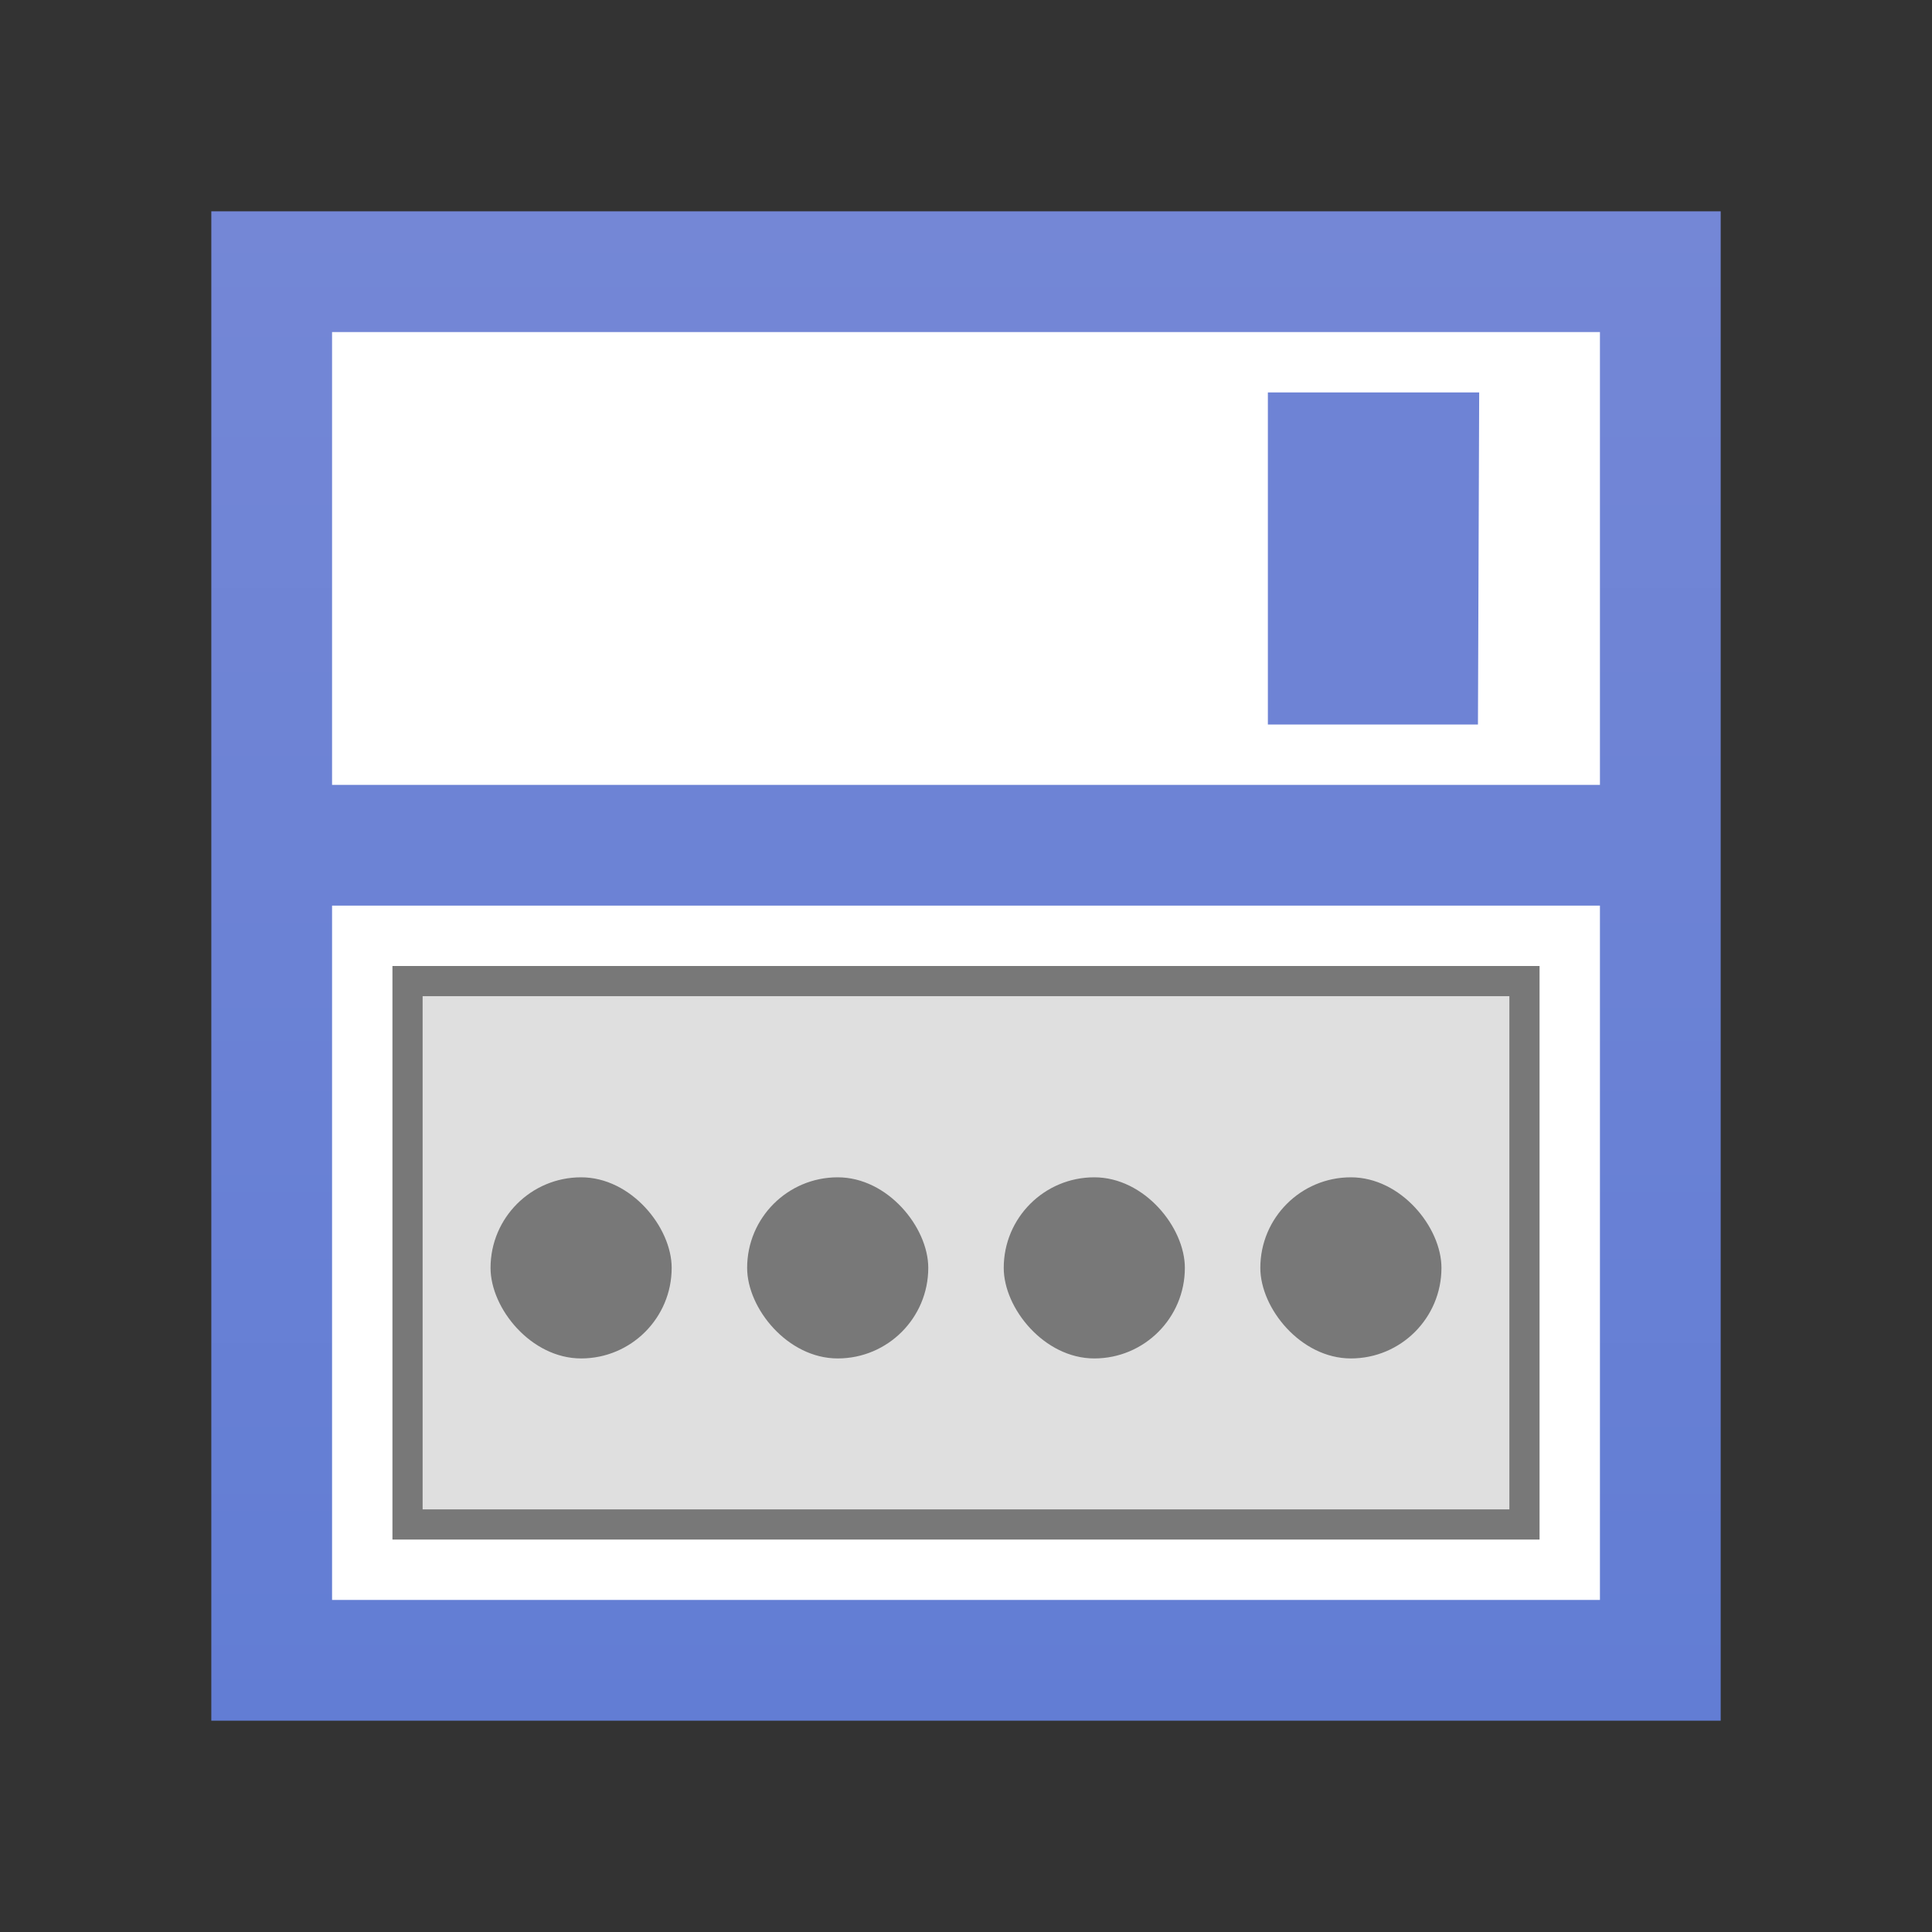 <?xml version="1.0" encoding="UTF-8" standalone="no"?>
<!-- Created with Inkscape (http://www.inkscape.org/) -->

<svg
   xmlns:dc="http://purl.org/dc/elements/1.1/"
   xmlns:cc="http://creativecommons.org/ns#"
   xmlns:rdf="http://www.w3.org/1999/02/22-rdf-syntax-ns#"
   xmlns:svg="http://www.w3.org/2000/svg"
   xmlns="http://www.w3.org/2000/svg"
   xmlns:xlink="http://www.w3.org/1999/xlink"
   xmlns:sodipodi="http://sodipodi.sourceforge.net/DTD/sodipodi-0.dtd"
   xmlns:inkscape="http://www.inkscape.org/namespaces/inkscape"
   version="1.0"
   width="64"
   height="64"
   id="svg3685"
   inkscape:version="0.91 r13725"
   sodipodi:docname="application-x-gamecube-rom.svg">
  <rect width="100%" height="100%" fill="#333333" stroke="none"/>
  <sodipodi:namedview
     pagecolor="#ffffff"
     bordercolor="#666666"
     borderopacity="1"
     objecttolerance="10"
     gridtolerance="10"
     guidetolerance="10"
     inkscape:pageopacity="0"
     inkscape:pageshadow="2"
     inkscape:window-width="1440"
     inkscape:window-height="855"
     id="namedview287716"
     showgrid="false"
     inkscape:zoom="7.1008093"
     inkscape:cx="23.218277"
     inkscape:cy="43.956935"
     inkscape:window-x="0"
     inkscape:window-y="0"
     inkscape:window-maximized="1"
     inkscape:current-layer="svg3685" />
  <defs
     id="defs3687">
    <linearGradient
       inkscape:collect="always"
       xlink:href="#linearGradient4873"
       id="linearGradient5722-47-2"
       x1="7"
       y1="-29"
       x2="41"
       y2="-29"
       gradientUnits="userSpaceOnUse"
       gradientTransform="matrix(1.471,0,0,1.471,-67.294,10.647)" />
    <linearGradient
       inkscape:collect="always"
       id="linearGradient4873">
      <stop
         style="stop-color:#627dd4;stop-opacity:1"
         offset="0"
         id="stop4875" />
      <stop
         style="stop-color:#7487d6;stop-opacity:1"
         offset="1"
         id="stop4877" />
    </linearGradient>
  </defs>
  <rect
     style="fill:url(#linearGradient5722-47-2);fill-opacity:1.0;stroke:none"
     id="rect3866-1-3-2-9-2-4"
     width="50"
     height="50"
     x="-57"
     y="-57"
     transform="matrix(0,-1,-1,0,0,0)" />
  <rect
     transform="scale(-1,1)"
     style="fill:#ffffff;fill-opacity:1;stroke:none"
     id="rect2996-3-7-6-4-42-5"
     width="42"
     height="23"
     x="-53"
     y="30" />
  <rect
     transform="scale(-1,1)"
     style="fill:#787878;fill-opacity:1;stroke:none"
     id="rect4751"
     width="38"
     height="19"
     x="-51"
     y="32" />
  <rect
     style="fill:#ffffff;fill-opacity:1;stroke:none"
     id="rect3891-6-9-0-0-18-4"
     width="42"
     height="15"
     x="11"
     y="11" />
  <path
     style="fill:#6e83d5;fill-opacity:1;stroke:none"
     d="m 49,13 -7,0 0,11 6.959,0 z"
     id="path3768-5-75-7-1-82-1"
     inkscape:connector-curvature="0" />
  <rect
     y="33"
     x="-50"
     height="17"
     width="36"
     id="rect5726-01-1"
     style="fill:#dfdfdf;fill-opacity:1;stroke:none"
     transform="scale(-1,1)" />
  <rect
     style="opacity:1;fill:#787878;fill-opacity:1;stroke:none;stroke-width:2.25;stroke-linecap:round;stroke-miterlimit:4;stroke-dasharray:none;stroke-opacity:1"
     id="rect4881"
     width="6"
     height="6"
     x="16.25"
     y="39"
     ry="15"
     rx="15" />
  <rect
     y="39"
     x="24.75"
     height="6"
     width="6"
     id="rect4883"
     style="opacity:1;fill:#787878;fill-opacity:1;stroke:none;stroke-width:2.25;stroke-linecap:round;stroke-miterlimit:4;stroke-dasharray:none;stroke-opacity:1"
     ry="15"
     rx="15" />
  <rect
     y="39"
     x="33.25"
     height="6"
     width="6"
     id="rect4885"
     style="opacity:1;fill:#787878;fill-opacity:1;stroke:none;stroke-width:2.25;stroke-linecap:round;stroke-miterlimit:4;stroke-dasharray:none;stroke-opacity:1"
     ry="15"
     rx="15" />
  <rect
     style="opacity:1;fill:#787878;fill-opacity:1;stroke:none;stroke-width:2.25;stroke-linecap:round;stroke-miterlimit:4;stroke-dasharray:none;stroke-opacity:1"
     id="rect4887"
     width="6"
     height="6"
     x="41.75"
     y="39"
     ry="15"
     rx="15" />
</svg>

